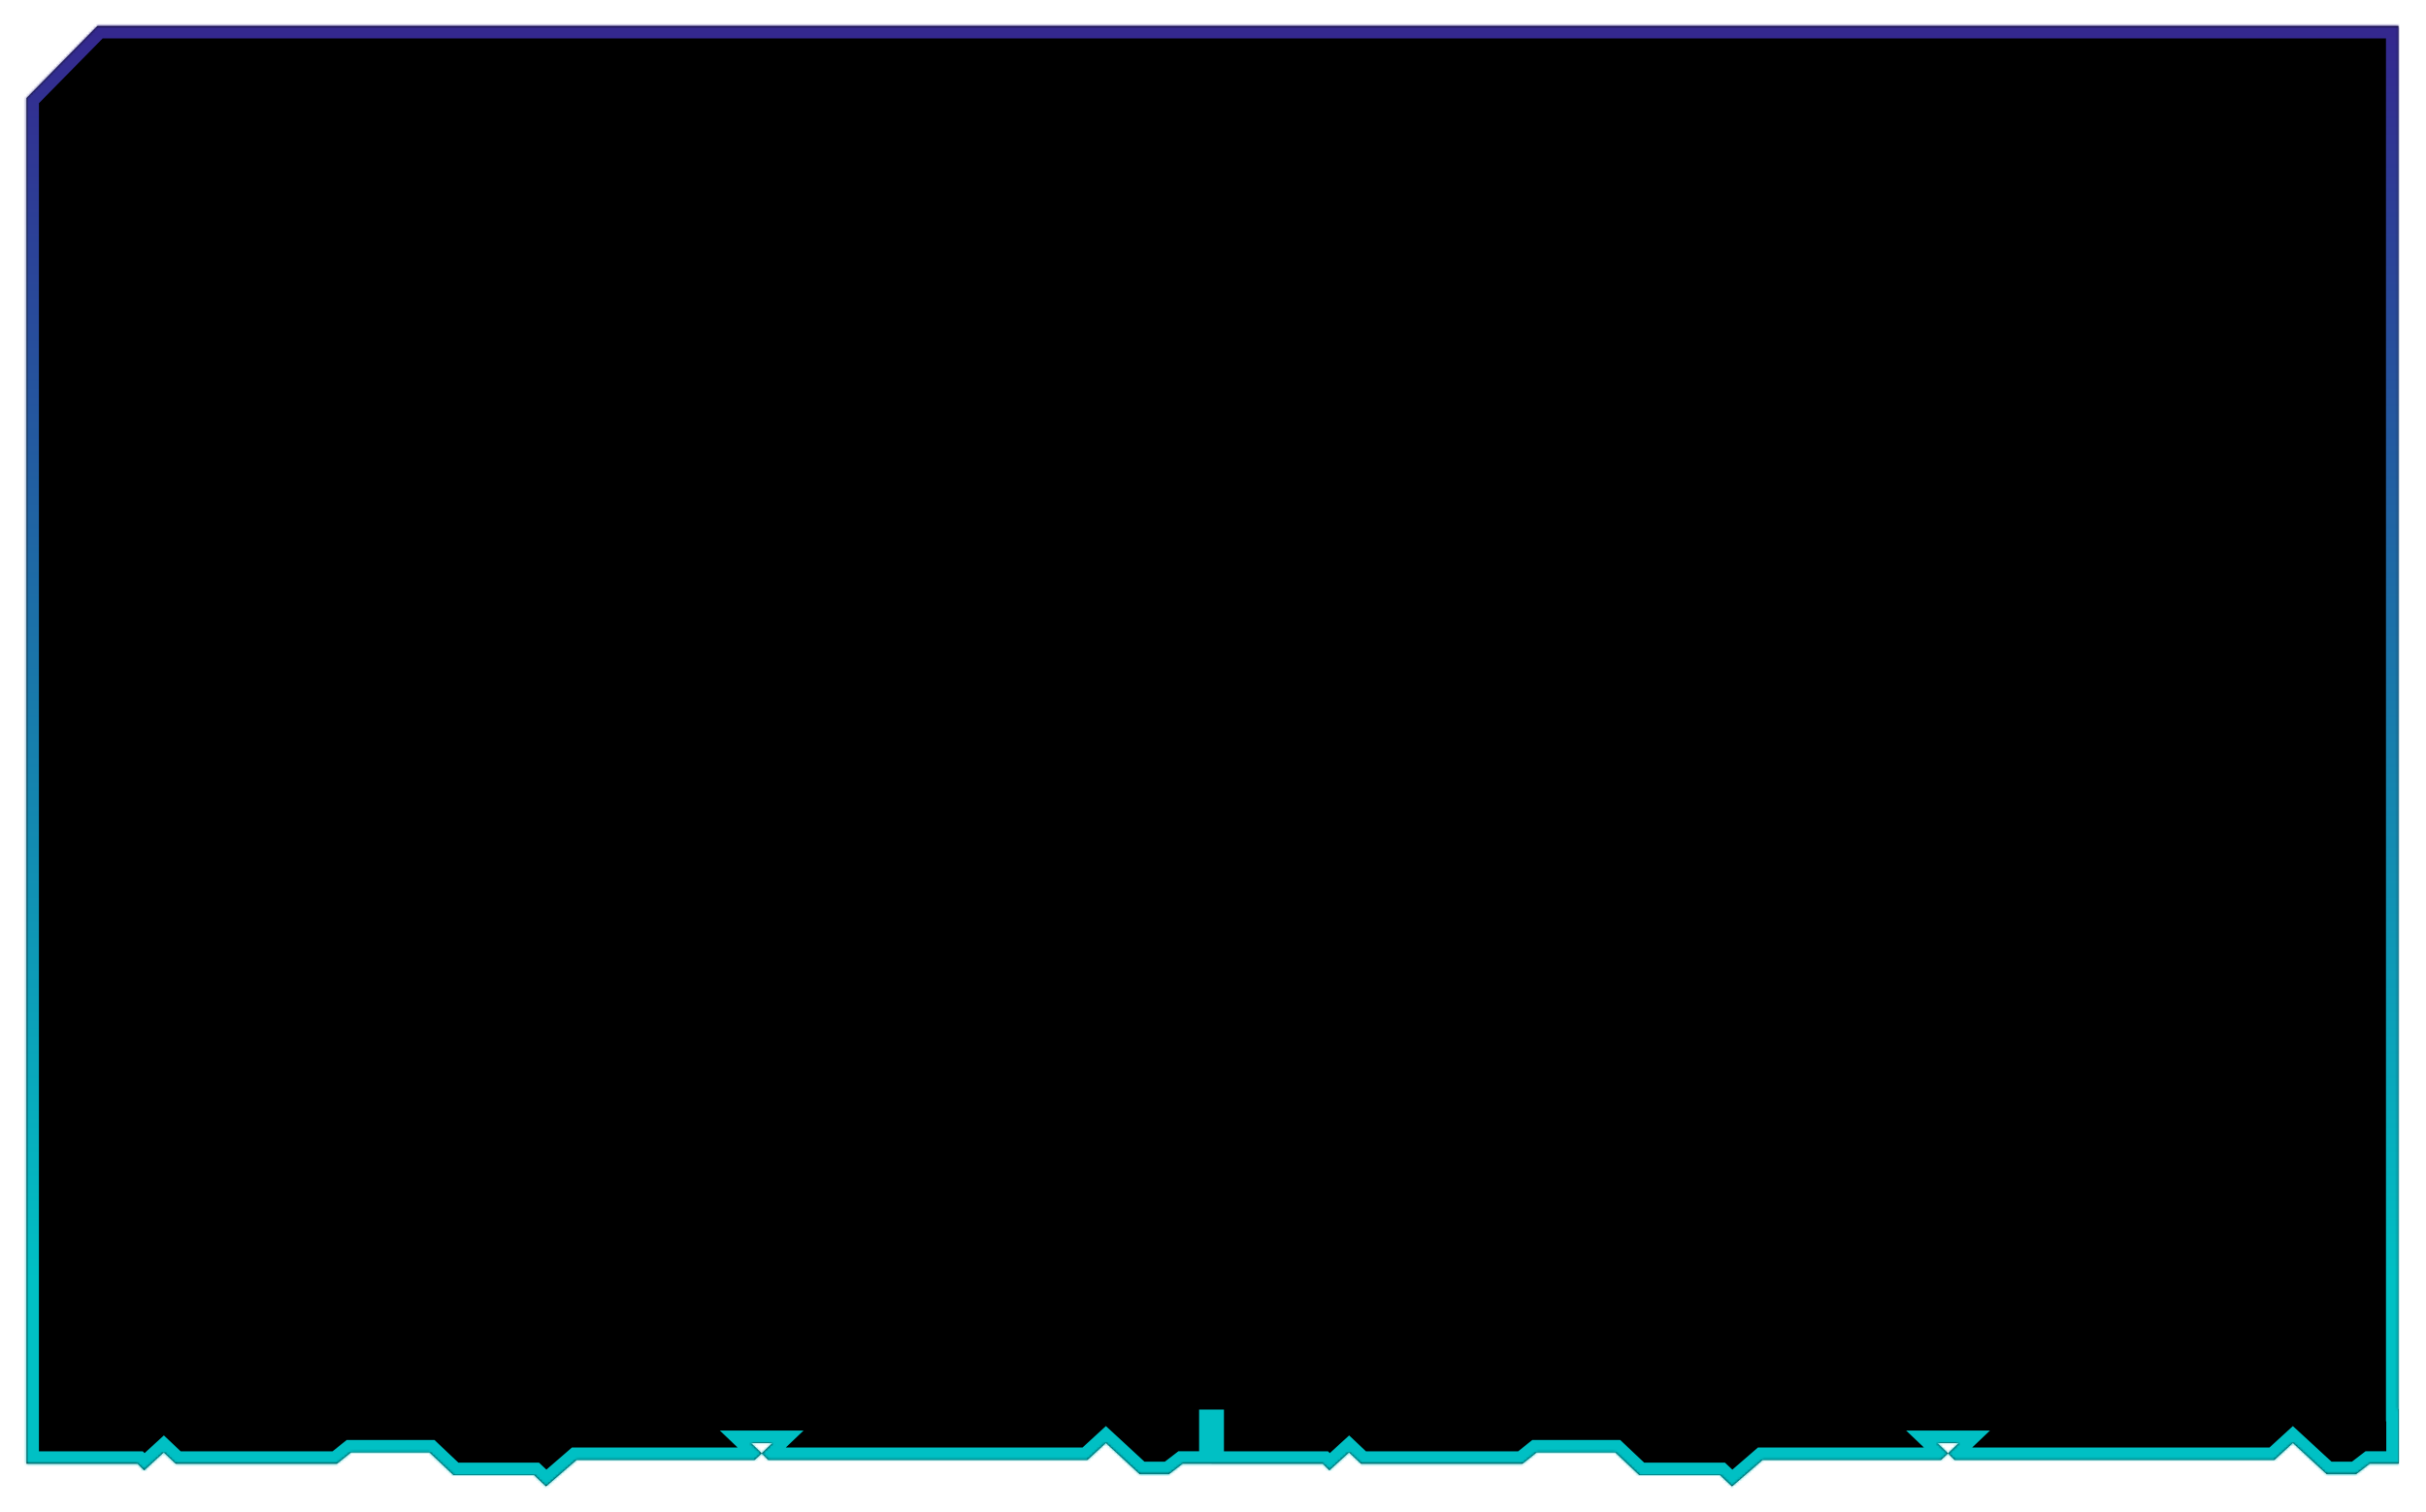 <svg width="977" height="609" viewBox="0 0 977 609" fill="none" xmlns="http://www.w3.org/2000/svg">
<g filter="url(#filter0_d_91_211)">
<mask id="path-1-inside-1_91_211" fill="white">
<path fill-rule="evenodd" clip-rule="evenodd" d="M39.259 10.453L10.677 39.503V567.366H10.676V589.421H55.416L58.048 592.082L65.943 584.858L70.768 589.421H135.686L141.388 584.858H172.969L182.619 593.984H215.078L219.903 598.546L232.184 587.9H303.889L306.752 585.238L309.383 587.9H437.902L445.359 581.055L458.957 593.603H470.8L476.274 589.397H487.906V567.621L487.906 589.421H532.728L535.364 592.082L543.274 584.858L548.108 589.421H613.143L618.855 584.858H650.494L660.162 593.984H692.679L697.513 598.546L709.817 587.9H781.652L784.519 585.238L787.156 587.9H915.908L923.378 581.055L937.001 593.603H948.865L954.35 589.397H966.003V567.366H965.884V10.453H39.259ZM784.519 585.238L788.914 581.055H780.125L784.519 585.238ZM306.752 585.238L311.138 581.055H302.365L306.752 585.238Z"/>
</mask>
<path fill-rule="evenodd" clip-rule="evenodd" d="M39.259 10.453L10.677 39.503V567.366H10.676V589.421H55.416L58.048 592.082L65.943 584.858L70.768 589.421H135.686L141.388 584.858H172.969L182.619 593.984H215.078L219.903 598.546L232.184 587.9H303.889L306.752 585.238L309.383 587.9H437.902L445.359 581.055L458.957 593.603H470.8L476.274 589.397H487.906V567.621L487.906 589.421H532.728L535.364 592.082L543.274 584.858L548.108 589.421H613.143L618.855 584.858H650.494L660.162 593.984H692.679L697.513 598.546L709.817 587.9H781.652L784.519 585.238L787.156 587.9H915.908L923.378 581.055L937.001 593.603H948.865L954.35 589.397H966.003V567.366H965.884V10.453H39.259ZM784.519 585.238L788.914 581.055H780.125L784.519 585.238ZM306.752 585.238L311.138 581.055H302.365L306.752 585.238Z" fill="black"/>
<path d="M10.677 39.503L7.113 35.997L5.677 37.456V39.503H10.677ZM39.259 10.453V5.453H37.164L35.695 6.946L39.259 10.453ZM10.677 567.366V572.366H15.677V567.366H10.677ZM10.676 567.366V562.366H5.676V567.366H10.676ZM10.676 589.421H5.676V594.421H10.676V589.421ZM55.416 589.421L58.972 585.905L57.504 584.421H55.416V589.421ZM58.048 592.082L54.492 595.598L57.874 599.018L61.423 595.771L58.048 592.082ZM65.943 584.858L69.379 581.225L65.999 578.029L62.568 581.169L65.943 584.858ZM70.768 589.421L67.333 593.053L68.778 594.421H70.768V589.421ZM135.686 589.421V594.421H137.44L138.81 593.324L135.686 589.421ZM141.388 584.858V579.858H139.634L138.264 580.954L141.388 584.858ZM172.969 584.858L176.405 581.225L174.959 579.858H172.969V584.858ZM182.619 593.984L179.184 597.616L180.629 598.984H182.619V593.984ZM215.078 593.984L218.513 590.351L217.068 588.984H215.078V593.984ZM219.903 598.546L216.467 602.179L219.757 605.29L223.178 602.324L219.903 598.546ZM232.184 587.9V582.9H230.319L228.909 584.122L232.184 587.9ZM303.889 587.9V592.9H305.855L307.294 591.561L303.889 587.9ZM309.383 587.9L305.828 591.415L307.296 592.9H309.383V587.9ZM437.902 587.9V592.9H439.849L441.283 591.583L437.902 587.9ZM445.359 581.055L448.75 577.381L445.368 574.26L441.978 577.372L445.359 581.055ZM458.957 593.603L455.566 597.278L457.002 598.603H458.957V593.603ZM470.8 593.603V598.603H472.498L473.846 597.568L470.8 593.603ZM476.274 589.397V584.397H474.576L473.228 585.432L476.274 589.397ZM487.906 589.397V594.397H492.906V589.397H487.906ZM487.906 589.421H482.906V594.421H487.906V589.421ZM532.728 589.421L536.28 585.902L534.813 584.421H532.728V589.421ZM535.364 592.082L531.812 595.601L535.191 599.012L538.736 595.774L535.364 592.082ZM543.274 584.858L546.706 581.222L543.33 578.035L539.902 581.166L543.274 584.858ZM548.108 589.421L544.675 593.056L546.12 594.421H548.108V589.421ZM613.143 589.421V594.421H614.895L616.263 593.327L613.143 589.421ZM618.855 584.858V579.858H617.104L615.735 580.951L618.855 584.858ZM650.494 584.858L653.926 581.222L652.481 579.858H650.494V584.858ZM660.162 593.984L656.729 597.619L658.174 598.984H660.162V593.984ZM692.679 593.984L696.111 590.348L694.666 588.984H692.679V593.984ZM697.513 598.546L694.081 602.182L697.367 605.285L700.785 602.327L697.513 598.546ZM709.817 587.9V582.9H707.954L706.545 584.119L709.817 587.9ZM781.652 587.9V592.9H783.615L785.054 591.564L781.652 587.9ZM787.156 587.9L783.604 591.418L785.071 592.9H787.156V587.9ZM915.908 587.9V592.9H917.852L919.286 591.586L915.908 587.9ZM923.378 581.055L926.766 577.378L923.387 574.265L920.001 577.369L923.378 581.055ZM937.001 593.603L933.613 597.281L935.049 598.603H937.001V593.603ZM948.865 593.603V598.603H950.561L951.908 597.571L948.865 593.603ZM954.35 589.397V584.397H952.654L951.307 585.43L954.35 589.397ZM966.003 589.397V594.397H971.003V589.397H966.003ZM966.003 567.366H971.003V562.366H966.003V567.366ZM965.884 567.366H960.884V572.366H965.884V567.366ZM965.884 10.453H970.884V5.453H965.884V10.453ZM788.914 581.055L792.361 584.677L801.418 576.055H788.914V581.055ZM780.125 581.055V576.055H767.62L776.678 584.677L780.125 581.055ZM311.138 581.055L314.588 584.674L323.626 576.055H311.138V581.055ZM302.365 581.055V576.055H289.877L298.915 584.674L302.365 581.055ZM14.241 43.01L42.823 13.96L35.695 6.946L7.113 35.997L14.241 43.01ZM15.677 567.366V39.503H5.677V567.366H15.677ZM10.677 562.366H10.676V572.366H10.677V562.366ZM5.676 567.366V589.421H15.676V567.366H5.676ZM10.676 594.421H55.416V584.421H10.676V594.421ZM51.861 592.936L54.492 595.598L61.603 588.567L58.972 585.905L51.861 592.936ZM61.423 595.771L69.319 588.546L62.568 581.169L54.672 588.394L61.423 595.771ZM62.508 588.49L67.333 593.053L74.204 585.788L69.379 581.225L62.508 588.49ZM70.768 594.421H135.686V584.421H70.768V594.421ZM138.81 593.324L144.512 588.762L138.264 580.954L132.562 585.517L138.81 593.324ZM141.388 589.858H172.969V579.858H141.388V589.858ZM169.534 588.49L179.184 597.616L186.055 590.351L176.405 581.225L169.534 588.49ZM182.619 598.984H215.078V588.984H182.619V598.984ZM211.642 597.616L216.467 602.179L223.338 594.914L218.513 590.351L211.642 597.616ZM223.178 602.324L235.459 591.678L228.909 584.122L216.628 594.768L223.178 602.324ZM232.184 592.9H303.889V582.9H232.184V592.9ZM307.294 591.561L310.157 588.899L303.347 581.576L300.484 584.238L307.294 591.561ZM303.196 588.753L305.828 591.415L312.939 584.384L310.307 581.722L303.196 588.753ZM309.383 592.9H437.902V582.9H309.383V592.9ZM441.283 591.583L448.74 584.739L441.978 577.372L434.521 584.216L441.283 591.583ZM441.968 584.73L455.566 597.278L462.347 589.929L448.75 577.381L441.968 584.73ZM458.957 598.603H470.8V588.603H458.957V598.603ZM473.846 597.568L479.321 593.362L473.228 585.432L467.753 589.638L473.846 597.568ZM476.274 594.397H487.906V584.397H476.274V594.397ZM492.906 589.397V567.621H482.906V589.397H492.906ZM482.906 567.621L482.906 589.421H492.906L492.906 567.621H482.906ZM487.906 594.421H532.728V584.421H487.906V594.421ZM529.175 592.939L531.812 595.601L538.917 588.564L536.28 585.902L529.175 592.939ZM538.736 595.774L546.646 588.549L539.902 581.166L531.992 588.391L538.736 595.774ZM539.842 588.494L544.675 593.056L551.54 585.785L546.706 581.222L539.842 588.494ZM548.108 594.421H613.143V584.421H548.108V594.421ZM616.263 593.327L621.976 588.764L615.735 580.951L610.022 585.514L616.263 593.327ZM618.855 589.858H650.494V579.858H618.855V589.858ZM647.062 588.494L656.729 597.619L663.594 590.348L653.926 581.222L647.062 588.494ZM660.162 598.984H692.679V588.984H660.162V598.984ZM689.247 597.619L694.081 602.182L700.945 594.911L696.111 590.348L689.247 597.619ZM700.785 602.327L713.089 591.681L706.545 584.119L694.241 594.766L700.785 602.327ZM709.817 592.9H781.652V582.9H709.817V592.9ZM785.054 591.564L787.921 588.902L781.118 581.573L778.25 584.235L785.054 591.564ZM780.967 588.757L783.604 591.418L790.708 584.381L788.072 581.719L780.967 588.757ZM787.156 592.9H915.908V582.9H787.156V592.9ZM919.286 591.586L926.756 584.742L920.001 577.369L912.53 584.213L919.286 591.586ZM919.991 584.733L933.613 597.281L940.388 589.926L926.766 577.378L919.991 584.733ZM937.001 598.603H948.865V588.603H937.001V598.603ZM951.908 597.571L957.393 593.365L951.307 585.43L945.822 589.636L951.908 597.571ZM954.35 594.397H966.003V584.397H954.35V594.397ZM971.003 589.397V567.366H961.003V589.397H971.003ZM966.003 562.366H965.884V572.366H966.003V562.366ZM960.884 10.453V567.366H970.884V10.453H960.884ZM39.259 15.453H965.884V5.453H39.259V15.453ZM785.466 577.434L781.072 581.616L787.967 588.859L792.361 584.677L785.466 577.434ZM780.125 586.055H788.914V576.055H780.125V586.055ZM787.967 581.616L783.572 577.433L776.678 584.677L781.072 588.859L787.967 581.616ZM307.687 577.437L303.301 581.619L310.202 588.856L314.588 584.674L307.687 577.437ZM302.365 586.055H311.138V576.055H302.365V586.055ZM310.202 581.619L305.816 577.437L298.915 584.674L303.301 588.856L310.202 581.619Z" fill="url(#paint0_linear_91_211)" mask="url(#path-1-inside-1_91_211)"/>
</g>
<defs>
<filter id="filter0_d_91_211" x="0.676" y="0.453" width="975.327" height="608.093" filterUnits="userSpaceOnUse" color-interpolation-filters="sRGB">
<feFlood flood-opacity="0" result="BackgroundImageFix"/>
<feColorMatrix in="SourceAlpha" type="matrix" values="0 0 0 0 0 0 0 0 0 0 0 0 0 0 0 0 0 0 127 0" result="hardAlpha"/>
<feOffset/>
<feGaussianBlur stdDeviation="5"/>
<feComposite in2="hardAlpha" operator="out"/>
<feColorMatrix type="matrix" values="0 0 0 0 0 0 0 0 0 0 0 0 0 0 0 0 0 0 0.25 0"/>
<feBlend mode="normal" in2="BackgroundImageFix" result="effect1_dropShadow_91_211"/>
<feBlend mode="normal" in="SourceGraphic" in2="effect1_dropShadow_91_211" result="shape"/>
</filter>
<linearGradient id="paint0_linear_91_211" x1="220.133" y1="3.251" x2="220.133" y2="515.068" gradientUnits="userSpaceOnUse">
<stop stop-color="#35258D"/>
<stop offset="1" stop-color="#00C0C4"/>
</linearGradient>
</defs>
</svg>
